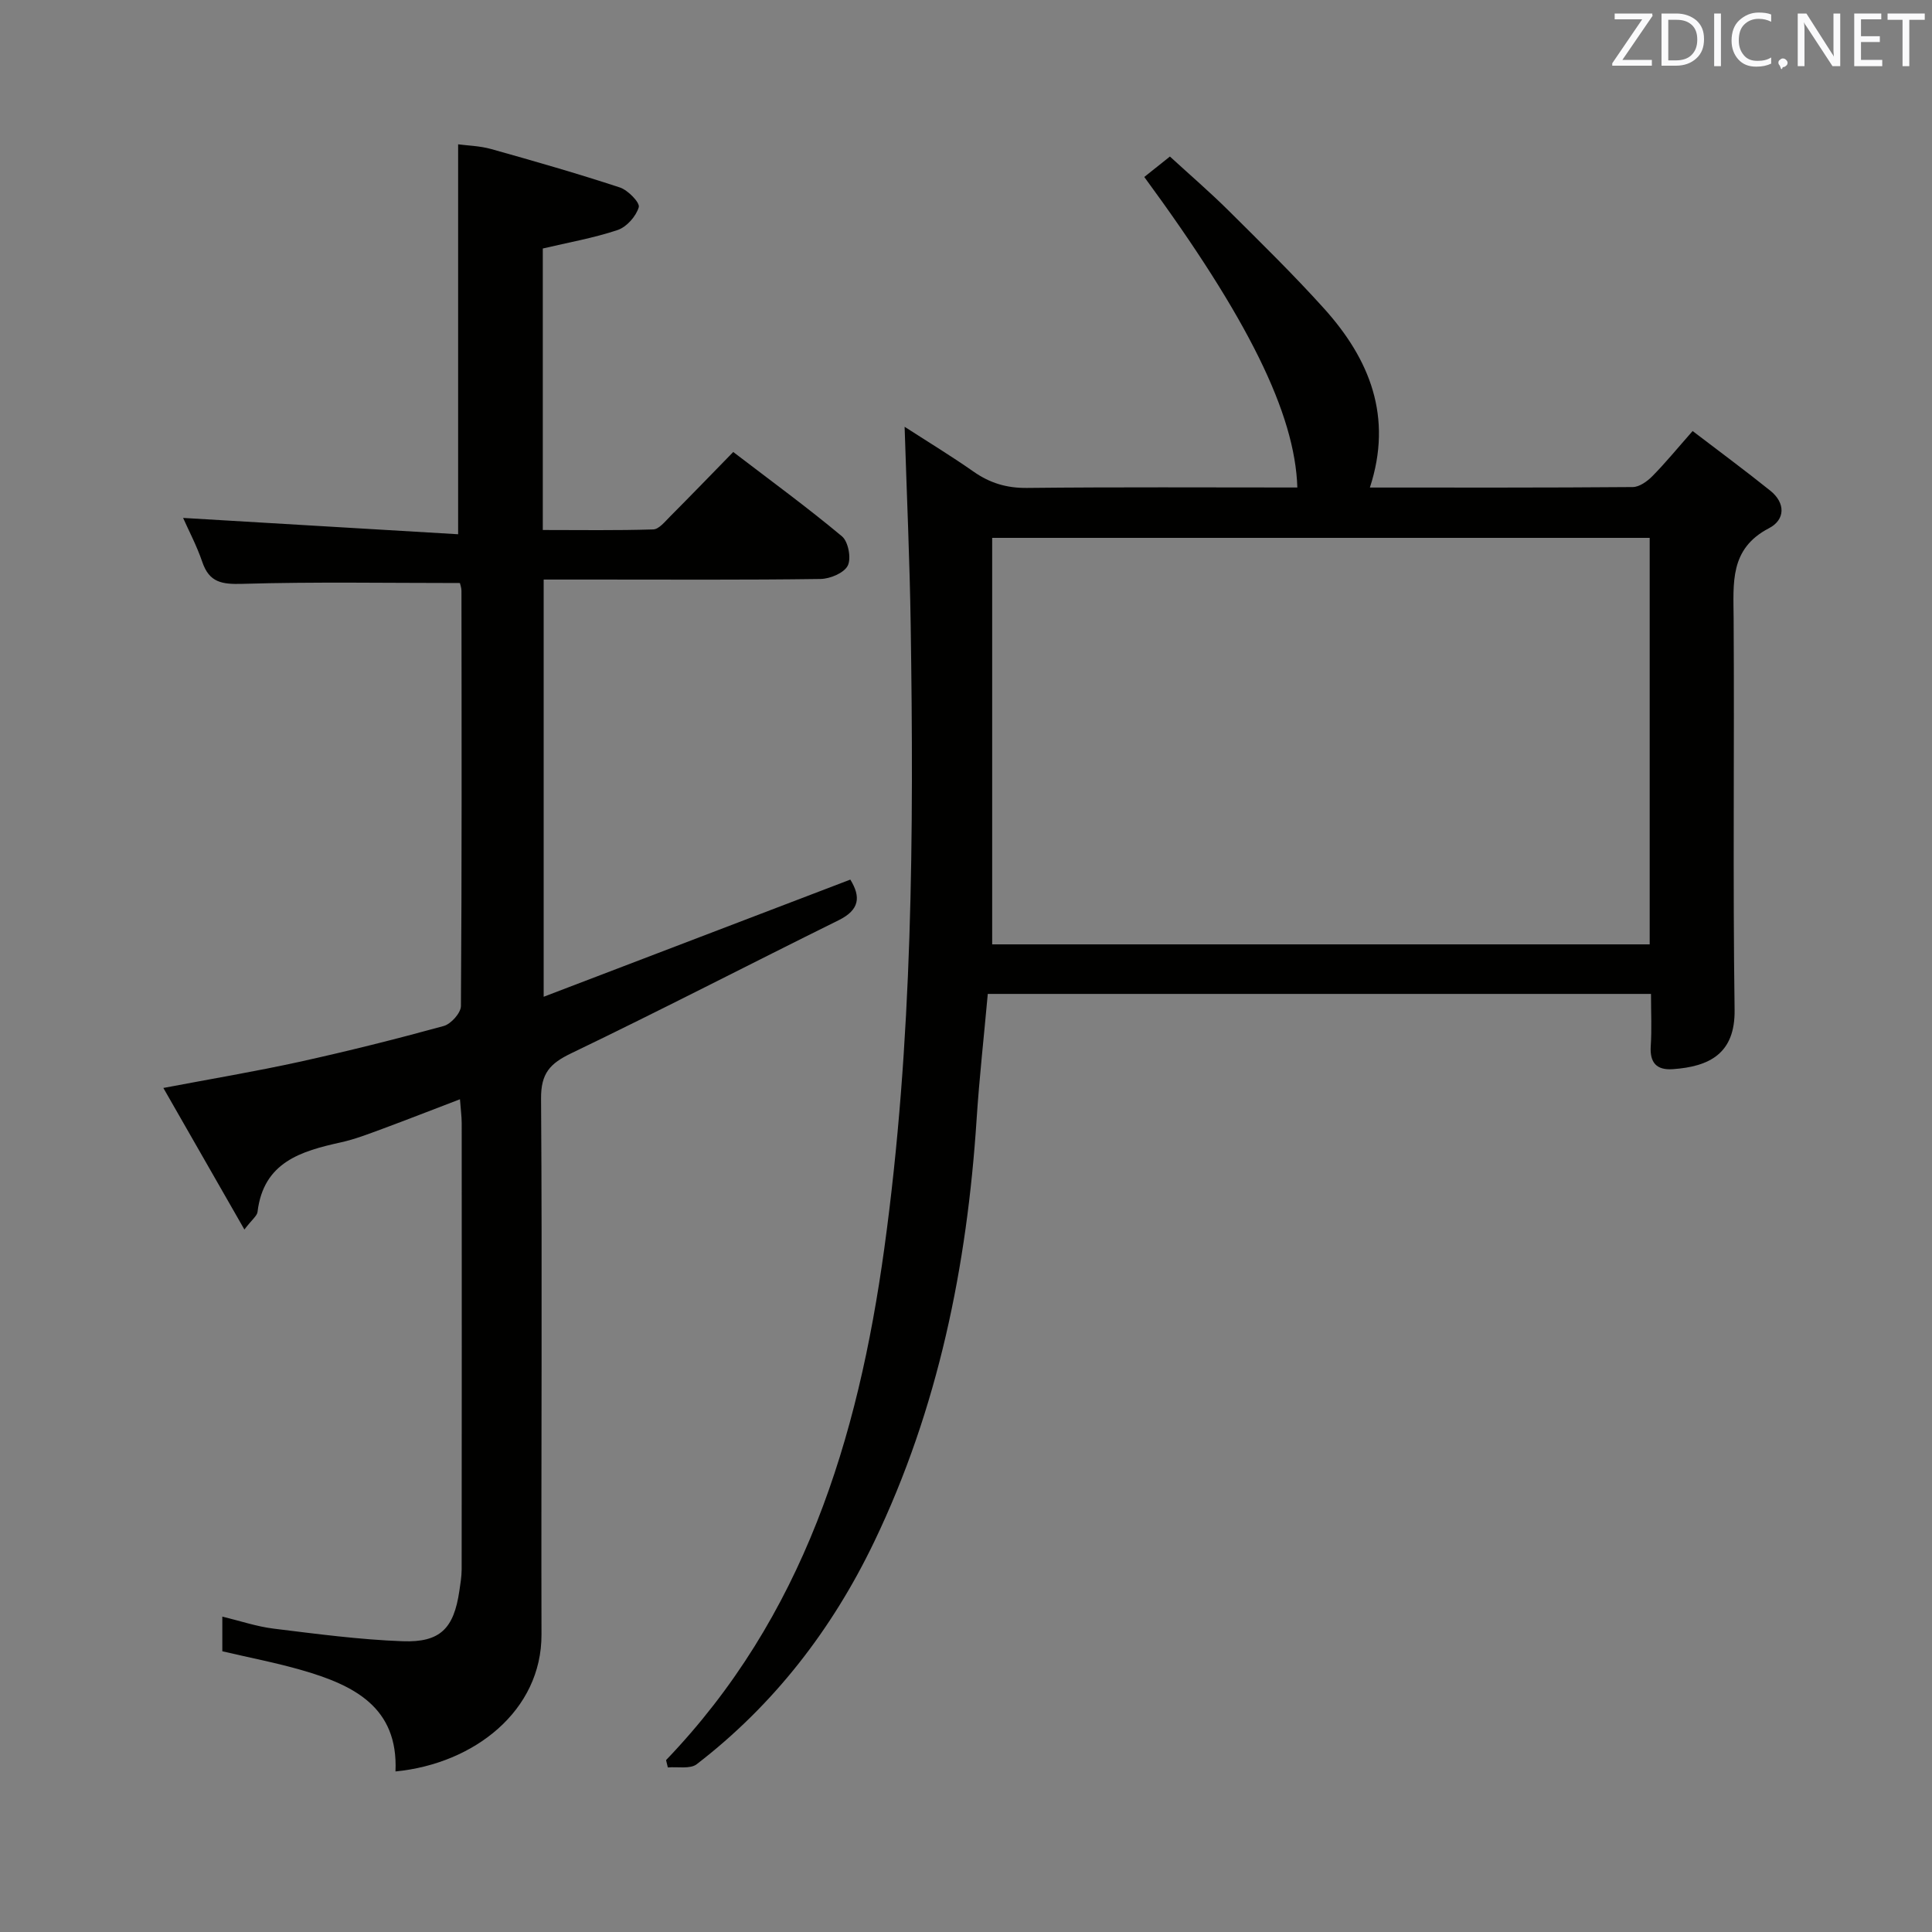<svg enable-background="new 0 0 400 400" viewBox="0 0 400 400" xmlns="http://www.w3.org/2000/svg"><rect x="0" y="0" width="400" height="400" fill="#808080" stroke="none"/><path d="m137.9 364.41c28.43-29.64 39.73-66.39 45.18-105.9 5.91-42.88 6.12-85.92 5.47-129.03-.2-13.44-.81-26.88-1.26-41.12 4.99 3.22 9.73 6.1 14.25 9.27 3.39 2.38 6.88 3.44 11.1 3.39 18.65-.2 37.3-.09 55.96-.09-.47-15.3-10.23-35.07-31.69-64.29 1.6-1.27 3.21-2.56 5.31-4.23 4.12 3.78 8.25 7.33 12.11 11.16 6.72 6.68 13.51 13.32 19.85 20.36 9.41 10.46 14.23 22.38 9.44 37.01 18.47 0 36.44.05 54.42-.1 1.38-.01 3.01-1.18 4.07-2.26 2.68-2.71 5.1-5.68 8.33-9.34 5.43 4.15 10.84 8.14 16.08 12.35 3.19 2.56 3.1 6.02-.27 7.77-8.2 4.26-7.36 11.37-7.32 18.72.17 26.99-.18 53.99.2 80.98.13 9.1-5.24 11.76-12.78 12.3-3.37.24-4.81-1.33-4.58-4.8.23-3.46.05-6.94.05-10.78-45.97 0-91.53 0-137.31 0-.79 8.78-1.75 17.33-2.31 25.91-1.98 30.44-7.95 59.93-21.23 87.57-8.69 18.08-20.74 33.7-36.72 46-1.36 1.05-3.96.49-5.98.67-.13-.5-.25-1.01-.37-1.52zm67.52-168.89h136.13c0-28.19 0-56.08 0-84.16-45.4 0-90.56 0-136.13 0z" fill="#010100"/><path d="m95.23 227.59c-5.69 2.18-10.89 4.21-16.12 6.15-2.8 1.03-5.62 2.13-8.52 2.77-8.29 1.83-16.04 4.1-17.27 14.4-.1.83-1.12 1.55-2.72 3.65-5.76-10.06-11.12-19.42-16.78-29.31 9.96-1.89 19.1-3.42 28.13-5.4 10.04-2.21 20.02-4.71 29.92-7.43 1.5-.41 3.55-2.7 3.56-4.13.2-28.65.14-57.31.11-85.97 0-.63-.25-1.27-.32-1.61-15.16 0-30.11-.27-45.04.17-4.21.12-6.85-.26-8.3-4.54-1.15-3.37-2.84-6.55-3.97-9.11 19.02 1.13 37.97 2.26 56.94 3.38 0-27.51 0-53.73 0-80.73 1.89.26 4.45.31 6.85.98 8.92 2.5 17.83 5.06 26.63 7.95 1.68.55 4.2 3.15 3.92 4.09-.56 1.89-2.51 4.09-4.37 4.72-4.98 1.67-10.22 2.58-15.5 3.83v58.28c7.71 0 15.29.12 22.87-.12 1.18-.04 2.42-1.61 3.46-2.65 4.32-4.34 8.58-8.75 13.1-13.38 7.88 6.03 15.4 11.52 22.52 17.47 1.3 1.09 1.95 4.56 1.19 6.06-.77 1.52-3.65 2.73-5.63 2.76-15.66.22-31.32.12-46.98.12-3.32 0-6.65 0-10.35 0v86.38c21.35-8.16 42.27-16.15 63.49-24.26 2.18 3.55 1.97 6.25-2.43 8.42-18.47 9.13-36.77 18.61-55.33 27.53-4.42 2.12-6.31 4.15-6.27 9.4.26 36.98 0 73.97.09 110.96.04 15.73-13.88 26.74-30.23 28.34.6-13.36-8.7-17.88-19.32-20.95-5.38-1.56-10.91-2.61-16.53-3.93 0-2.23 0-4.35 0-7.18 3.72.9 7.12 2.06 10.61 2.49 8.88 1.09 17.78 2.28 26.7 2.61 7.83.29 10.62-2.66 11.76-10.39.22-1.47.47-2.96.48-4.44.03-30.82.03-61.64.01-92.46-.01-1.43-.21-2.86-.36-4.92z" fill="#010100"/><g fill="#fafafb"><path d="m342.2 3.2-6.3 9.2h6.1v1.2h-8.2v-.5l6.2-9.1h-5.7v-1.2h7.8v.4z"/><path d="m344 13.7v-10.9h3.1c1.6 0 3 .5 4.1 1.4 1.1 1 1.6 2.2 1.6 3.9s-.5 3-1.6 4-2.5 1.5-4.2 1.5h-3zm1.4-9.6v8.4h1.6c1.4 0 2.5-.4 3.2-1.1.8-.8 1.2-1.8 1.2-3.2s-.4-2.4-1.2-3.1-1.8-1-3.1-1z"/><path d="m356.3 2.8v10.9h-1.4v-10.9z"/><path d="m366.6 13.2c-.8.4-1.8.6-3 .6-1.6 0-2.8-.5-3.7-1.5s-1.4-2.3-1.4-3.9c0-1.7.5-3.2 1.6-4.2s2.4-1.6 4-1.6c1 0 1.9.1 2.6.4v1.5c-.8-.4-1.6-.6-2.6-.6-1.2 0-2.2.4-3 1.2s-1.1 1.9-1.1 3.3c0 1.3.4 2.3 1.1 3.1s1.6 1.1 2.8 1.1c1.1 0 2-.2 2.8-.7v1.3z"/><path d="m368.2 13c0-.3.1-.5.3-.6.2-.2.4-.3.6-.3.3 0 .5.1.7.3s.3.4.3.6-.1.5-.3.6c-.2.2-.4.3-.7.3-.3 1-.5-.1-.6-.3-.2-.2-.3-.4-.3-.6z"/><path d="m381.1 13.7h-1.7l-5.5-8.4c-.2-.2-.3-.5-.4-.7 0 .2.1.8.1 1.5v7.6h-1.4v-10.9h1.8l5.3 8.3c.3.4.4.6.4.8 0-.3-.1-.8-.1-1.6v-7.5h1.4v10.9z"/><path d="m389.7 13.7h-5.8v-10.9h5.6v1.2h-4.2v3.5h3.9v1.2h-3.9v3.7h4.4z"/><path d="m398.4 4.1h-3.1v9.6h-1.4v-9.6h-3.1v-1.3h7.7v1.3z"/></g></svg>